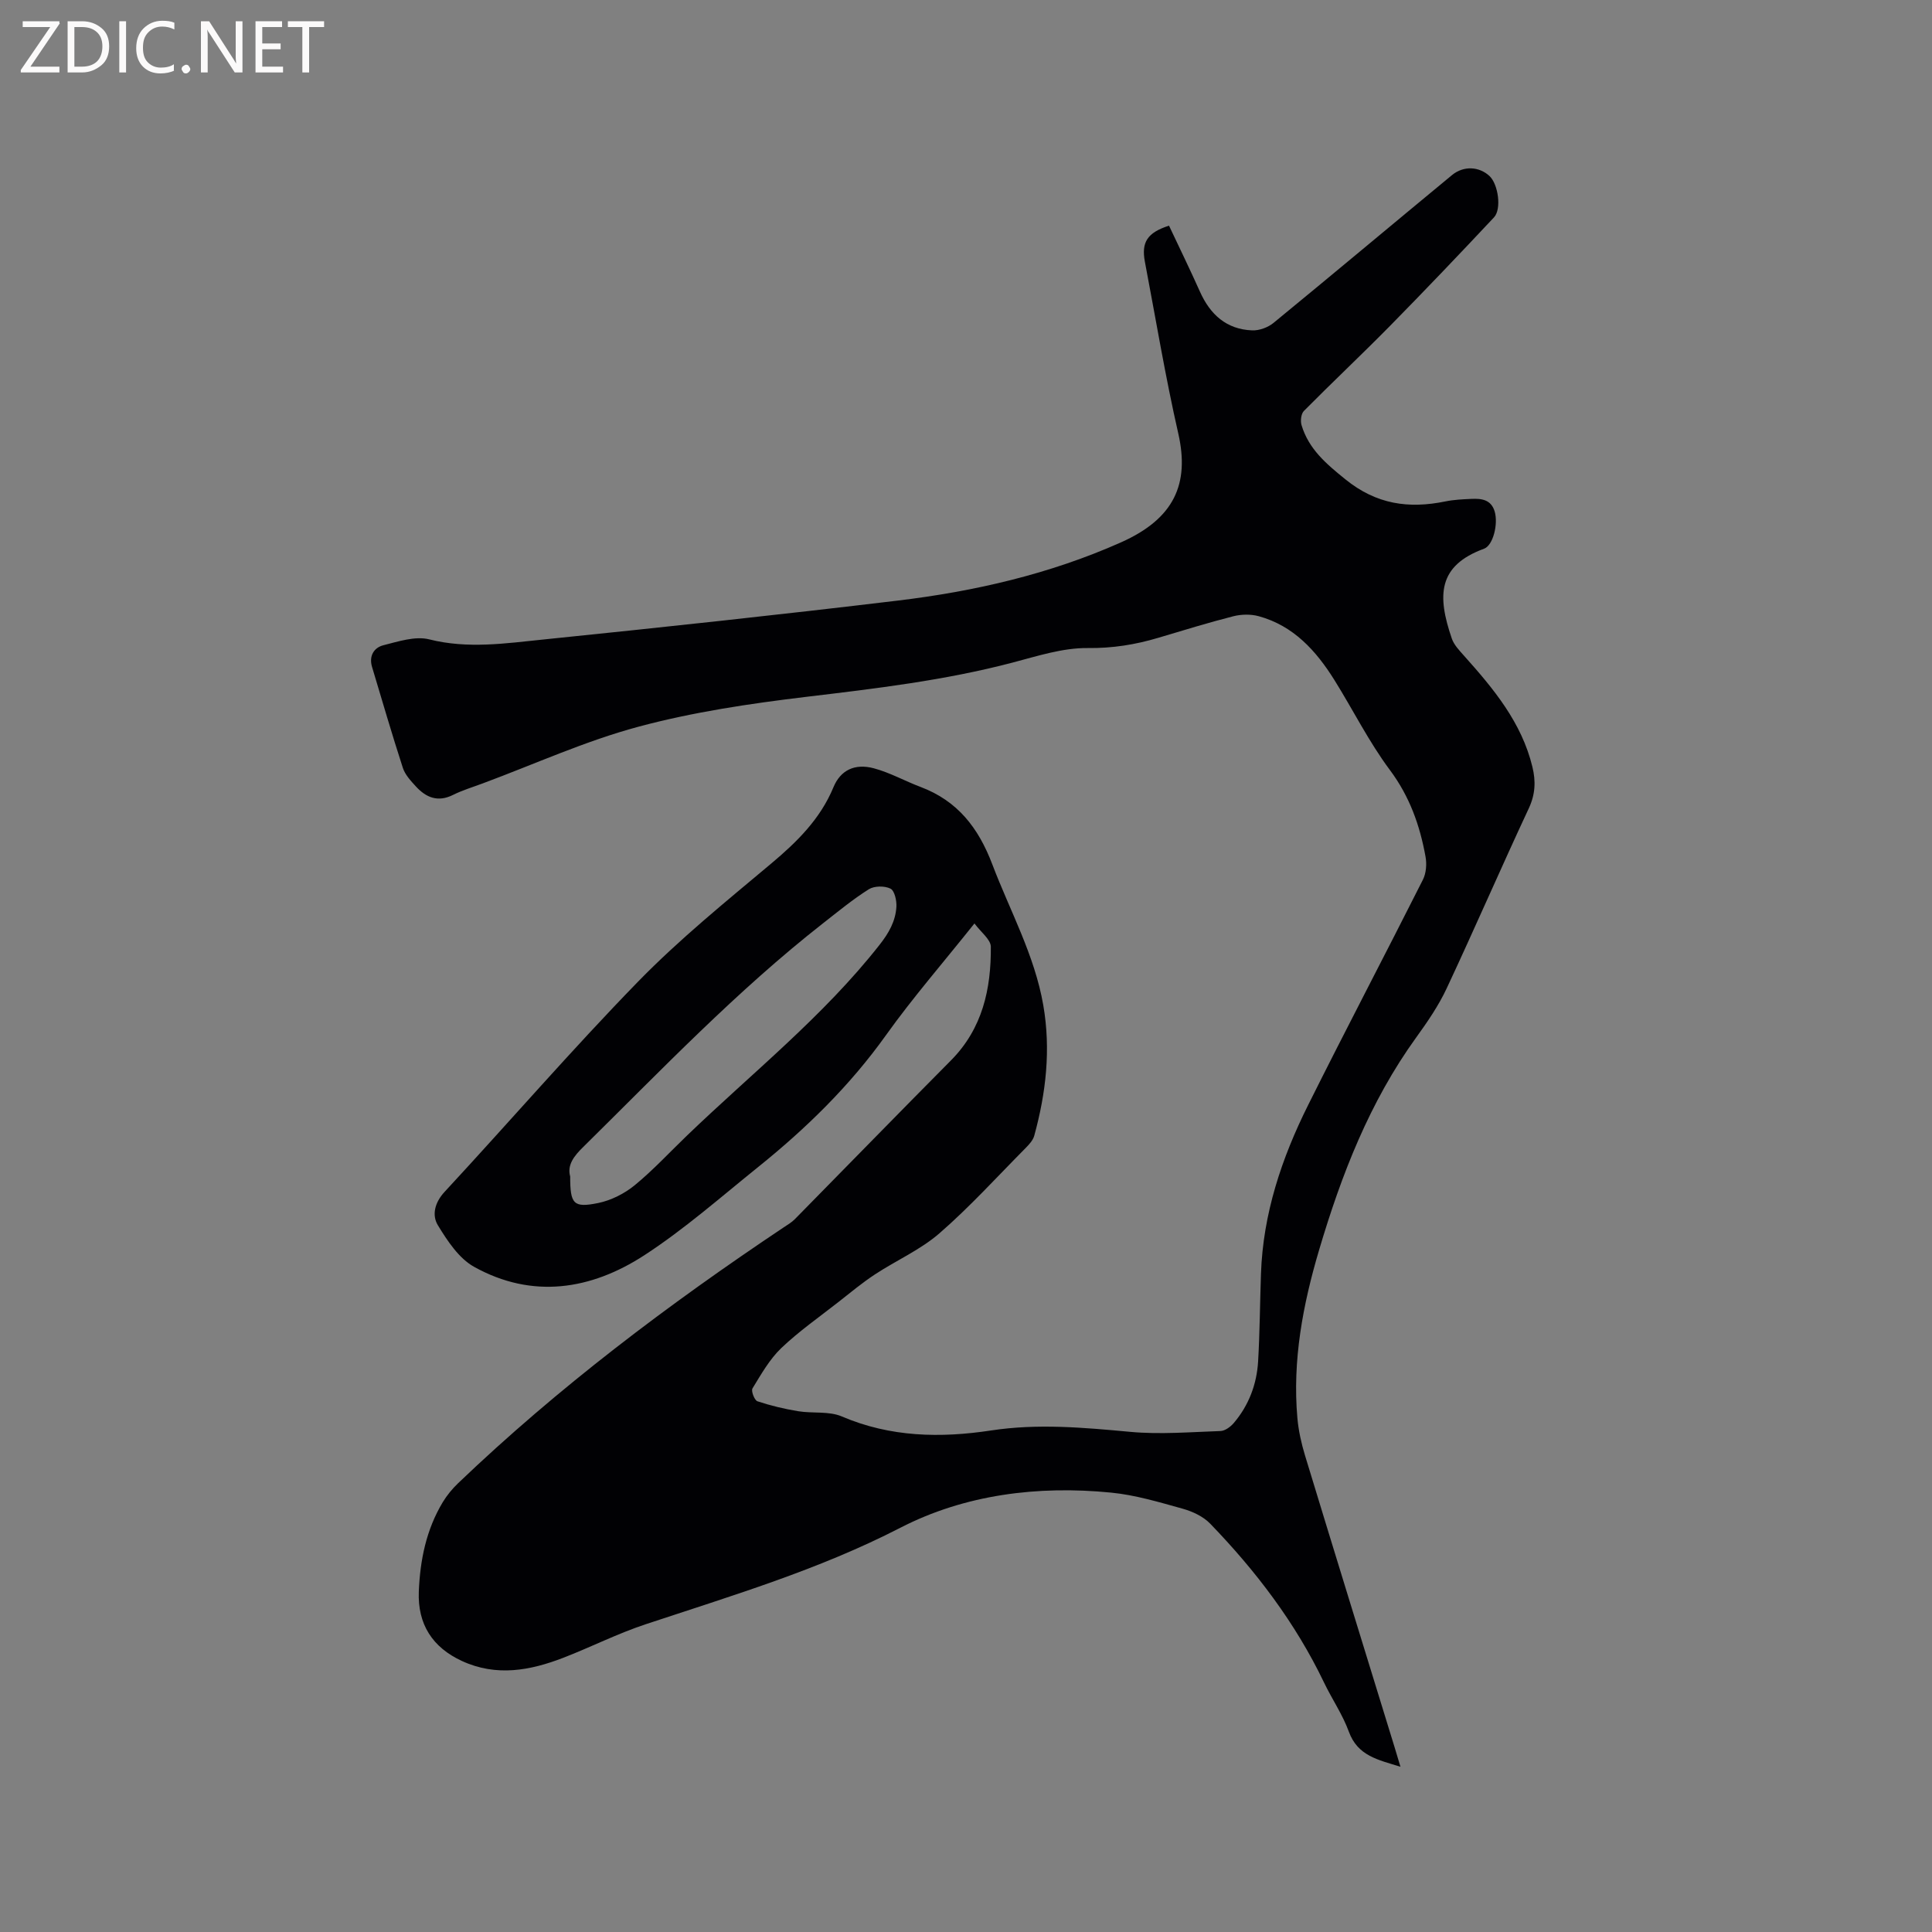 <svg enable-background="new 0 0 400 400" viewBox="0 0 400 400" xmlns="http://www.w3.org/2000/svg"><rect x="0" y="0" width="400" height="400" fill="#808080" stroke="none"/><path d="m201.75 191.19c-6.51 8.17-12.78 15.38-18.31 23.12-7.48 10.48-16.53 19.31-26.47 27.31-7.76 6.24-15.28 12.88-23.59 18.28-11.02 7.16-23.17 9.08-35.21 2.39-3.16-1.75-5.54-5.38-7.51-8.61-1.27-2.08-.68-4.69 1.39-6.92 13.4-14.47 26.31-29.41 40.06-43.53 8.55-8.77 18.15-16.55 27.56-24.44 5.36-4.5 10.16-9.22 12.89-15.81 1.45-3.5 4.38-4.98 8.37-3.91 3.33.89 6.42 2.64 9.67 3.86 7.63 2.88 11.95 8.41 14.84 16.01 3.67 9.67 8.76 18.8 10.56 29.17 1.59 9.18.57 18.15-1.87 27.03-.26.94-1.06 1.81-1.78 2.54-5.9 5.95-11.55 12.19-17.86 17.67-3.94 3.42-8.93 5.6-13.34 8.5-2.63 1.73-5.07 3.76-7.55 5.71-3.99 3.13-8.19 6.06-11.85 9.55-2.43 2.33-4.17 5.43-5.96 8.35-.32.53.42 2.46 1.03 2.66 2.74.91 5.59 1.59 8.45 2.06 3 .49 6.35-.06 9.02 1.08 10.06 4.31 20.45 4.49 30.91 2.9 9.67-1.47 19.19-.6 28.81.29 6.17.57 12.44.04 18.66-.17.96-.03 2.1-.87 2.77-1.66 3.12-3.67 4.76-8.03 5.04-12.78.35-6.03.38-12.08.59-18.11.42-12.42 4.28-23.94 9.75-34.91 7.79-15.63 15.92-31.09 23.78-46.69.68-1.35.82-3.25.54-4.77-1.17-6.48-3.29-12.46-7.38-17.94-4.35-5.83-7.63-12.45-11.5-18.65-3.79-6.06-8.46-11.22-15.65-13.19-1.63-.45-3.58-.41-5.23 0-5.23 1.33-10.39 2.93-15.57 4.47-4.76 1.42-9.48 2.18-14.58 2.12-5.16-.06-10.41 1.65-15.51 2.99-14.08 3.71-28.44 5.4-42.85 7.12-11.65 1.4-23.38 3.14-34.69 6.18-10.99 2.95-21.49 7.74-32.2 11.72-2.08.78-4.23 1.42-6.21 2.41-3.12 1.55-5.56.53-7.66-1.76-1.06-1.16-2.25-2.43-2.71-3.87-2.25-6.92-4.27-13.9-6.37-20.87-.68-2.26.37-4 2.35-4.5 3.09-.78 6.58-1.94 9.47-1.22 7.99 2.02 15.84.83 23.68.03 24.46-2.5 48.9-5.12 73.31-8.05 15.93-1.91 31.52-5.5 46.25-12.06 11.03-4.91 14.23-12.11 11.86-22.54-2.68-11.76-4.65-23.68-6.91-35.54-.77-4.05.48-6.04 4.99-7.49 2.12 4.5 4.34 9.04 6.4 13.65 2.12 4.75 5.49 7.82 10.81 8.03 1.47.06 3.27-.6 4.42-1.54 12.37-10.14 24.63-20.43 36.96-30.61 2.42-1.99 5.63-1.78 7.76.19 1.8 1.68 2.56 6.83.93 8.57-7.1 7.57-14.26 15.08-21.54 22.48-5.86 5.95-11.95 11.67-17.82 17.6-.58.59-.74 2.06-.48 2.93 1.49 4.96 5.09 8 9.09 11.23 6.41 5.19 13.11 6.12 20.71 4.56 1.75-.36 3.58-.44 5.37-.52 2.1-.1 4.09.14 4.82 2.62.76 2.58-.33 7-2.19 7.69-9.61 3.52-9.74 9.7-6.69 18.6.45 1.32 1.56 2.47 2.53 3.56 6.11 6.83 11.93 13.81 14.16 23.02.72 2.96.61 5.67-.75 8.58-5.78 12.37-11.21 24.91-17 37.27-1.68 3.59-3.98 6.94-6.32 10.18-9.64 13.34-15.48 28.4-20.1 44-3.36 11.33-5.54 22.87-4.49 34.78.23 2.61.82 5.24 1.58 7.75 6.13 20.15 12.35 40.27 18.54 60.39.36 1.18.71 2.37 1.22 4.06-4.65-1.45-8.85-2.24-10.68-7.25-1.29-3.55-3.5-6.76-5.15-10.2-5.92-12.36-14.11-23.1-23.57-32.89-1.43-1.48-3.63-2.51-5.66-3.08-4.89-1.36-9.83-2.85-14.85-3.34-15.15-1.5-30.27.39-43.64 7.28-16.93 8.72-34.88 14.05-52.74 19.98-5.8 1.92-11.31 4.72-17.02 6.93-6.88 2.66-13.86 3.95-20.98.68-6.15-2.83-9.21-7.64-8.95-14.37.26-6.54 1.54-12.84 4.96-18.52.86-1.42 1.96-2.76 3.16-3.91 20.75-19.85 43.59-37.06 67.43-52.99.79-.53 1.64-1.02 2.3-1.69 10.78-10.95 21.5-21.97 32.32-32.87 6.54-6.59 8.34-14.82 8.26-23.61-.09-1.49-2.05-2.94-3.39-4.75zm-83.7 52.38c0 5.73.66 6.55 5.81 5.5 2.67-.55 5.42-1.94 7.54-3.67 3.83-3.14 7.22-6.82 10.8-10.26 13.49-12.98 28.23-24.67 39.9-39.52 1.93-2.45 3.32-4.91 3.49-7.9.07-1.28-.38-3.32-1.23-3.74-1.21-.6-3.34-.58-4.48.13-3.3 2.08-6.34 4.59-9.42 7-17.9 14.01-33.55 30.43-49.68 46.33-1.95 1.9-3.39 3.76-2.73 6.13z" fill="#010104"/><g fill="#fbfafa"><path d="m12.4 4.8-6.1 9h6v1.2h-8v-.5l6.1-8.9h-5.7v-1.2h7.6v.4z"/><path d="m14 15v-10.6h3c1.6 0 2.9.5 4 1.4s1.6 2.2 1.6 3.8-.5 3-1.6 3.9-2.4 1.5-4 1.5zm1.4-9.4v8.2h1.6c1.3 0 2.4-.4 3.1-1.1s1.1-1.8 1.1-3.1-.4-2.3-1.2-3-1.8-1-3.1-1z"/><path d="m26.1 4.4v10.6h-1.4v-10.6z"/><path d="m36.1 14.6c-.8.4-1.8.6-2.9.6-1.5 0-2.7-.5-3.6-1.4s-1.4-2.2-1.4-3.8c0-1.7.5-3.1 1.5-4.1s2.3-1.6 3.9-1.6c1 0 1.8.1 2.5.4v1.4c-.8-.4-1.6-.6-2.5-.6-1.2 0-2.1.4-2.9 1.2s-1.1 1.8-1.1 3.2c0 1.3.3 2.3 1 3s1.6 1.1 2.7 1.1c1 0 2-.2 2.7-.7v1.3z"/><path d="m37.6 14.3c0-.2.1-.5.3-.6s.4-.3.6-.3c.3 0 .5.1.6.3s.3.4.3.6-.1.4-.3.6-.4.3-.6.3c-.3 0-.5-.1-.6-.3s-.3-.4-.3-.6z"/><path d="m50.2 15h-1.6l-5.3-8.2c-.2-.2-.3-.5-.4-.7 0 .2.1.7.1 1.5v7.4h-1.4v-10.6h1.7l5.2 8.1c.2.4.4.6.4.7 0-.3-.1-.8-.1-1.5v-7.3h1.4z"/><path d="m58.6 15h-5.7v-10.6h5.5v1.2h-4.1v3.4h3.8v1.2h-3.8v3.6h4.3z"/><path d="m67.1 5.6h-3.1v9.4h-1.4v-9.4h-3v-1.2h7.5z"/></g></svg>